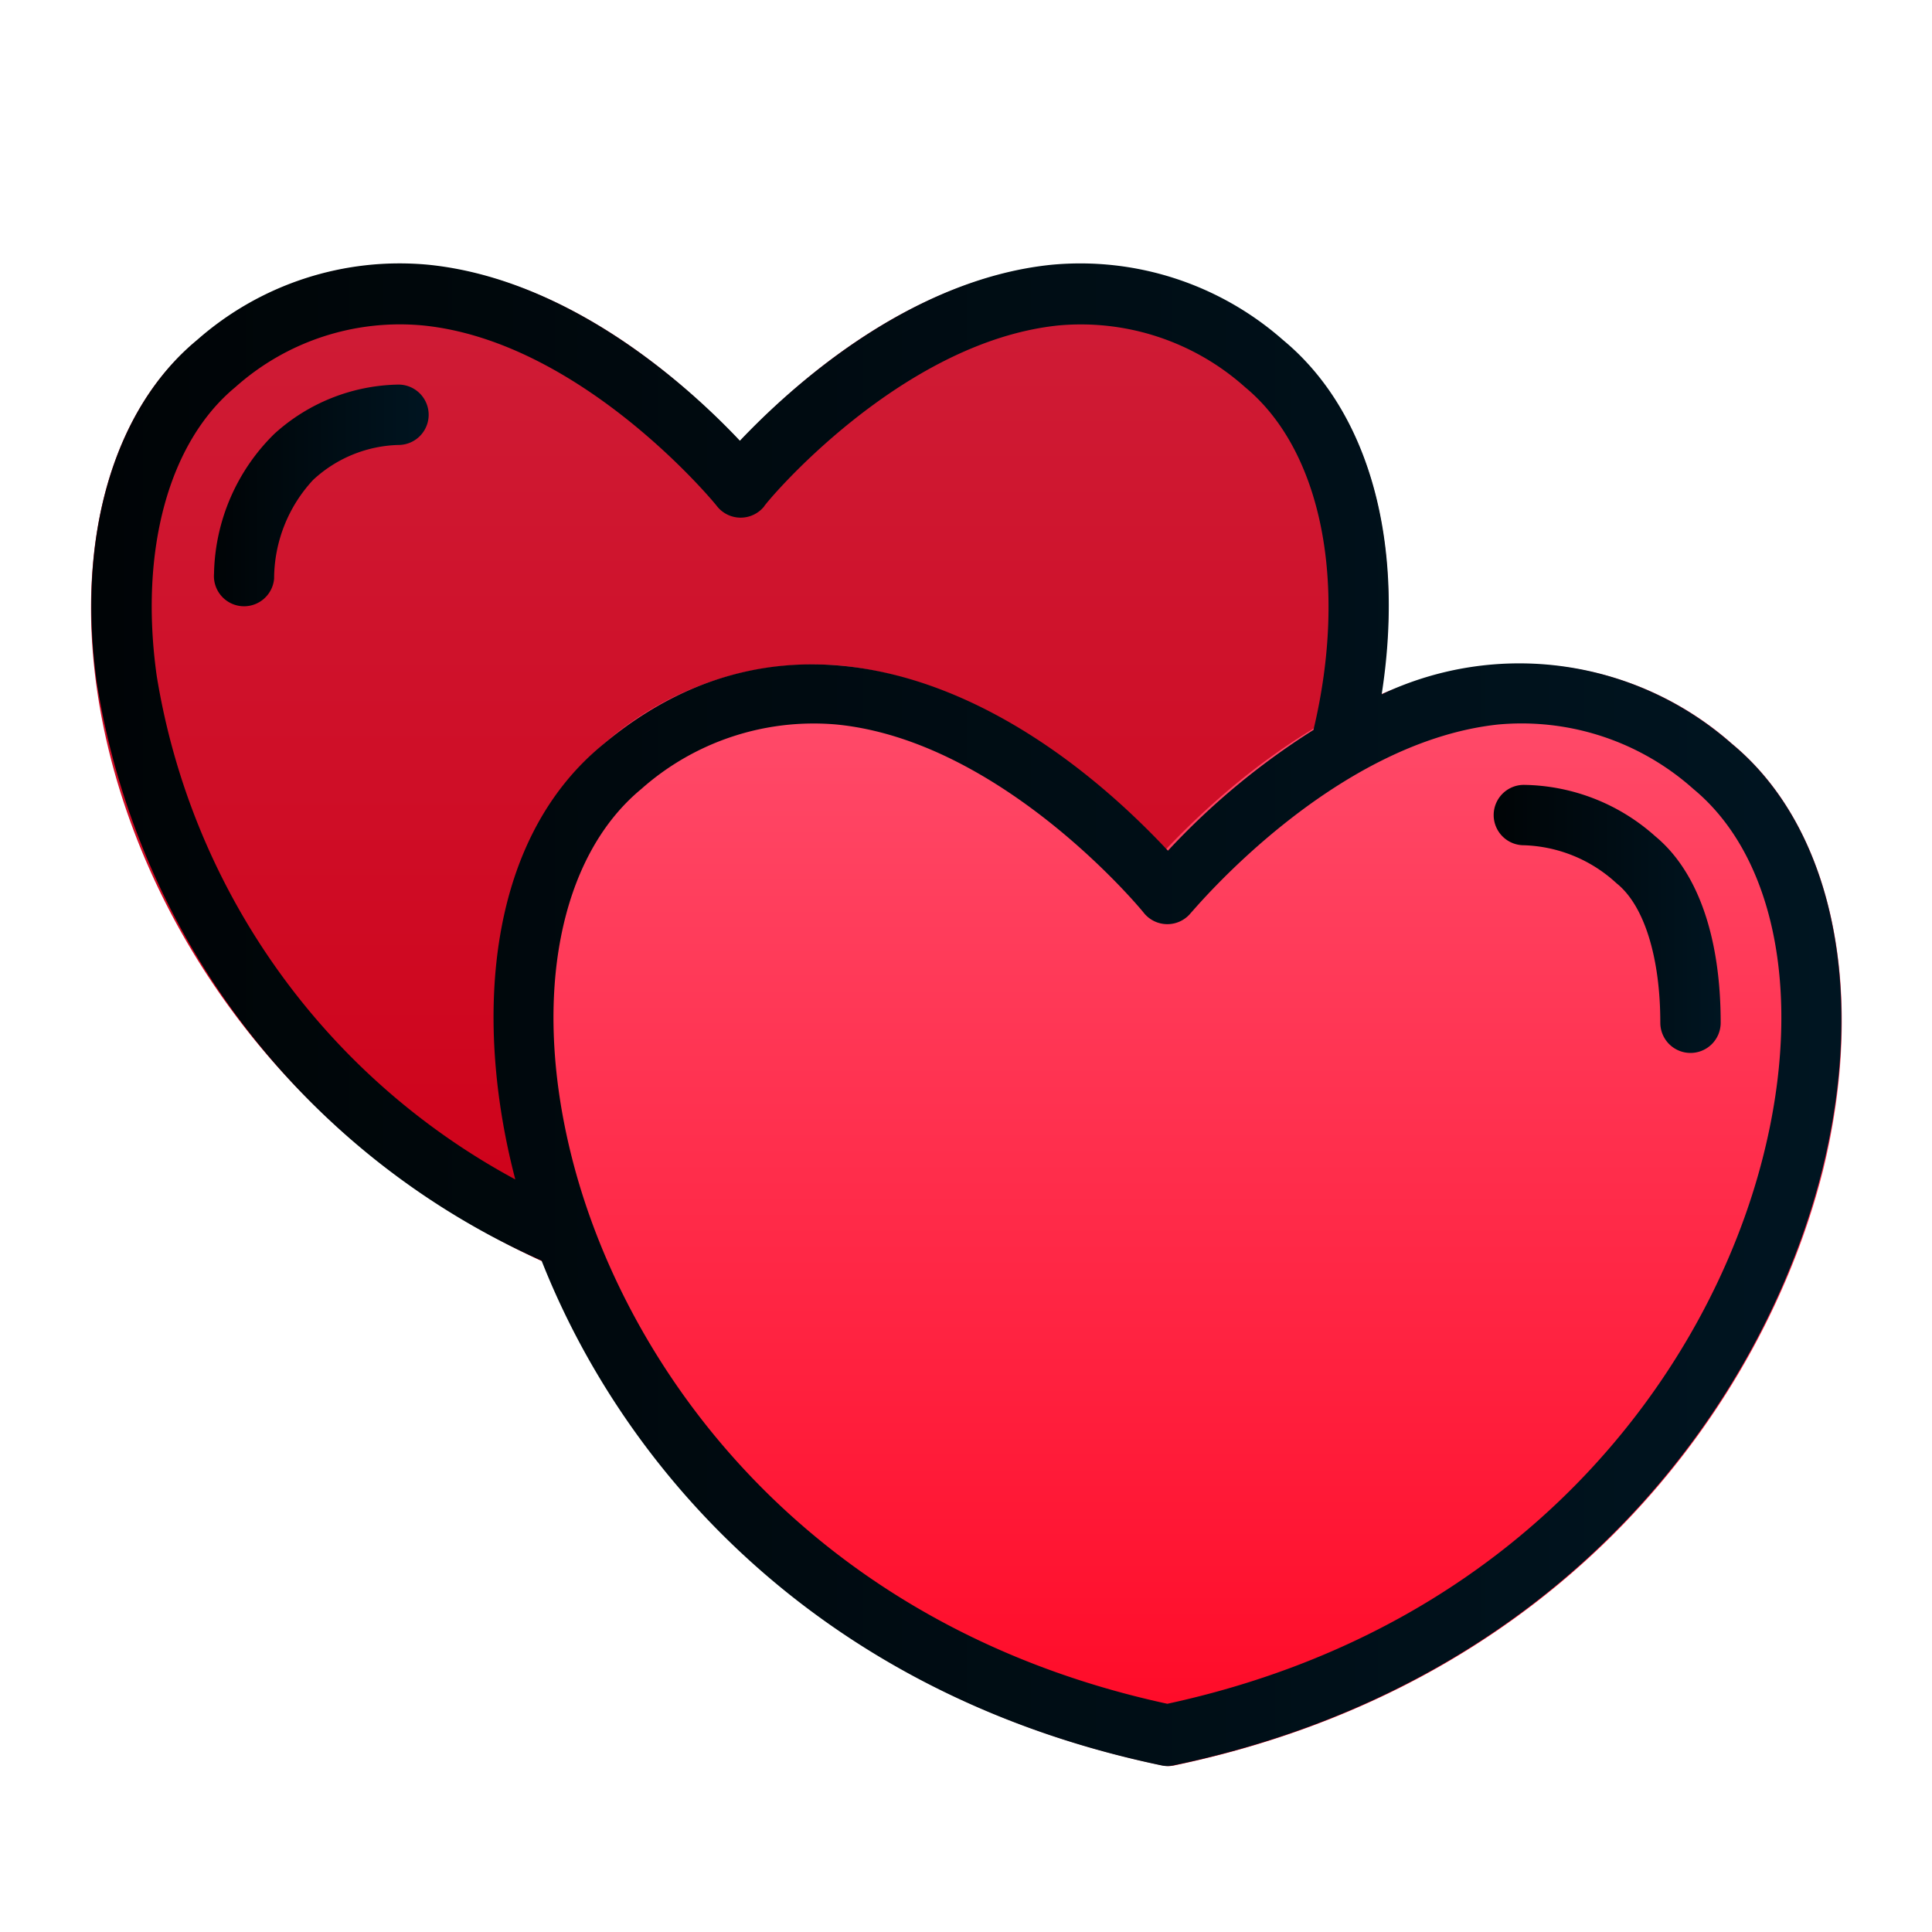 <svg xmlns="http://www.w3.org/2000/svg" xmlns:xlink="http://www.w3.org/1999/xlink" viewBox="0 0 64 64"><defs><linearGradient id="b" x1="24.52" x2="24.52" y1="8.75" y2="42.29" gradientUnits="userSpaceOnUse"><stop offset="0" stop-color="#cf1d37"/><stop offset="1" stop-color="#cf0018"/></linearGradient><linearGradient id="c" x1="38.67" x2="38.67" y1="22" y2="58.5" gradientUnits="userSpaceOnUse"><stop offset="0" stop-color="#ff4d6c"/><stop offset="1" stop-color="#ff0825"/></linearGradient><linearGradient id="a" x1="49.48" x2="57" y1="30.45" y2="30.45" gradientUnits="userSpaceOnUse"><stop offset="0" stop-color="#000406"/><stop offset="1" stop-color="#001521"/></linearGradient><linearGradient id="d" x1="3.03" x2="61" y1="33.62" y2="33.62" xlink:href="#a"/><linearGradient id="e" x1="7.07" x2="14.18" y1="16.41" y2="16.41" xlink:href="#a"/></defs><g data-name="Layer 2"><path fill="url(#b)" d="M42.51 11.29c-5.88-4.88-12.81-2.15-18 3.33-5.18-5.48-12.11-8.22-18-3.33-7 5.78-3.69 23.76 11.8 30.65a27.13 27.13 0 004.53.35c11 0 18.54-5.75 22.46-17.13v-.08c1.54-5.81.46-11.08-2.79-13.79z"/><path fill="url(#c)" d="M57.38 24.64a10.49 10.49 0 00-8-2.59c-5 .5-9.1 4.33-10.76 6.09-1.66-1.76-5.79-5.59-10.76-6.09A10.53 10.53 0 0020 24.64c-3.32 2.75-4.46 8.15-3 14.09 1.93 7.78 8.59 17.05 21.5 19.75a.94.94 0 00.41 0c12.9-2.7 19.56-12 21.49-19.75 1.44-5.94.3-11.34-3.02-14.09z"/></g><g data-name="Layer 3"><path fill="url(#a)" d="M50.48 28a4.73 4.73 0 013.07 1.26c.93.74 1.45 2.49 1.45 4.62a1 1 0 001 1 1 1 0 001-1c0-2.8-.74-5-2.17-6.18a6.65 6.65 0 00-4.35-1.7 1 1 0 100 2z"/><path fill="url(#d)" d="M17.94 41.76c2.76 7 9.26 14.36 20.53 16.72a.94.94 0 00.41 0c12.9-2.7 19.56-12 21.49-19.75 1.47-5.94.33-11.34-3-14.09A10.64 10.64 0 0045.77 23c.78-5-.4-9.36-3.26-11.73a10.16 10.16 0 00-7.67-2.5c-4.75.48-8.71 4.12-10.33 5.83-1.61-1.71-5.57-5.35-10.32-5.83a10.14 10.14 0 00-7.67 2.5c-2.74 2.27-4 6.52-3.31 11.37a25.34 25.34 0 0014.73 19.12zM49.63 24a8.54 8.54 0 016.47 2.14c2.72 2.25 3.62 6.88 2.33 12.07-1.77 7.15-7.89 15.66-19.76 18.23-11.87-2.57-18-11.08-19.76-18.23-1.28-5.19-.39-9.82 2.33-12.07A8.6 8.6 0 0127.71 24c5.5.54 10.14 6.18 10.18 6.24a1 1 0 001.56 0c.04-.02 4.66-5.65 10.18-6.24zM7.79 12.83A8.18 8.18 0 0114 10.78c5.27.52 9.71 5.92 9.76 6a1 1 0 001.55 0c0-.06 4.48-5.46 9.76-6a8.16 8.16 0 016.18 2.05c2.54 2.1 3.41 6.53 2.26 11.35a24.1 24.1 0 00-4.82 4C33.3 22.43 26.08 19.56 20 24.64c-4 3.26-4.26 9.36-2.93 14.43A23.16 23.16 0 015.19 22.38c-.58-4.15.4-7.73 2.6-9.55z"/><path fill="url(#e)" d="M8 20.08a1 1 0 001.08-.91 4.83 4.83 0 011.29-3.27 4.32 4.32 0 012.83-1.16 1 1 0 000-2 6.26 6.26 0 00-4.11 1.63 6.66 6.66 0 00-2 4.63A1 1 0 008 20.08z"/></g></svg>